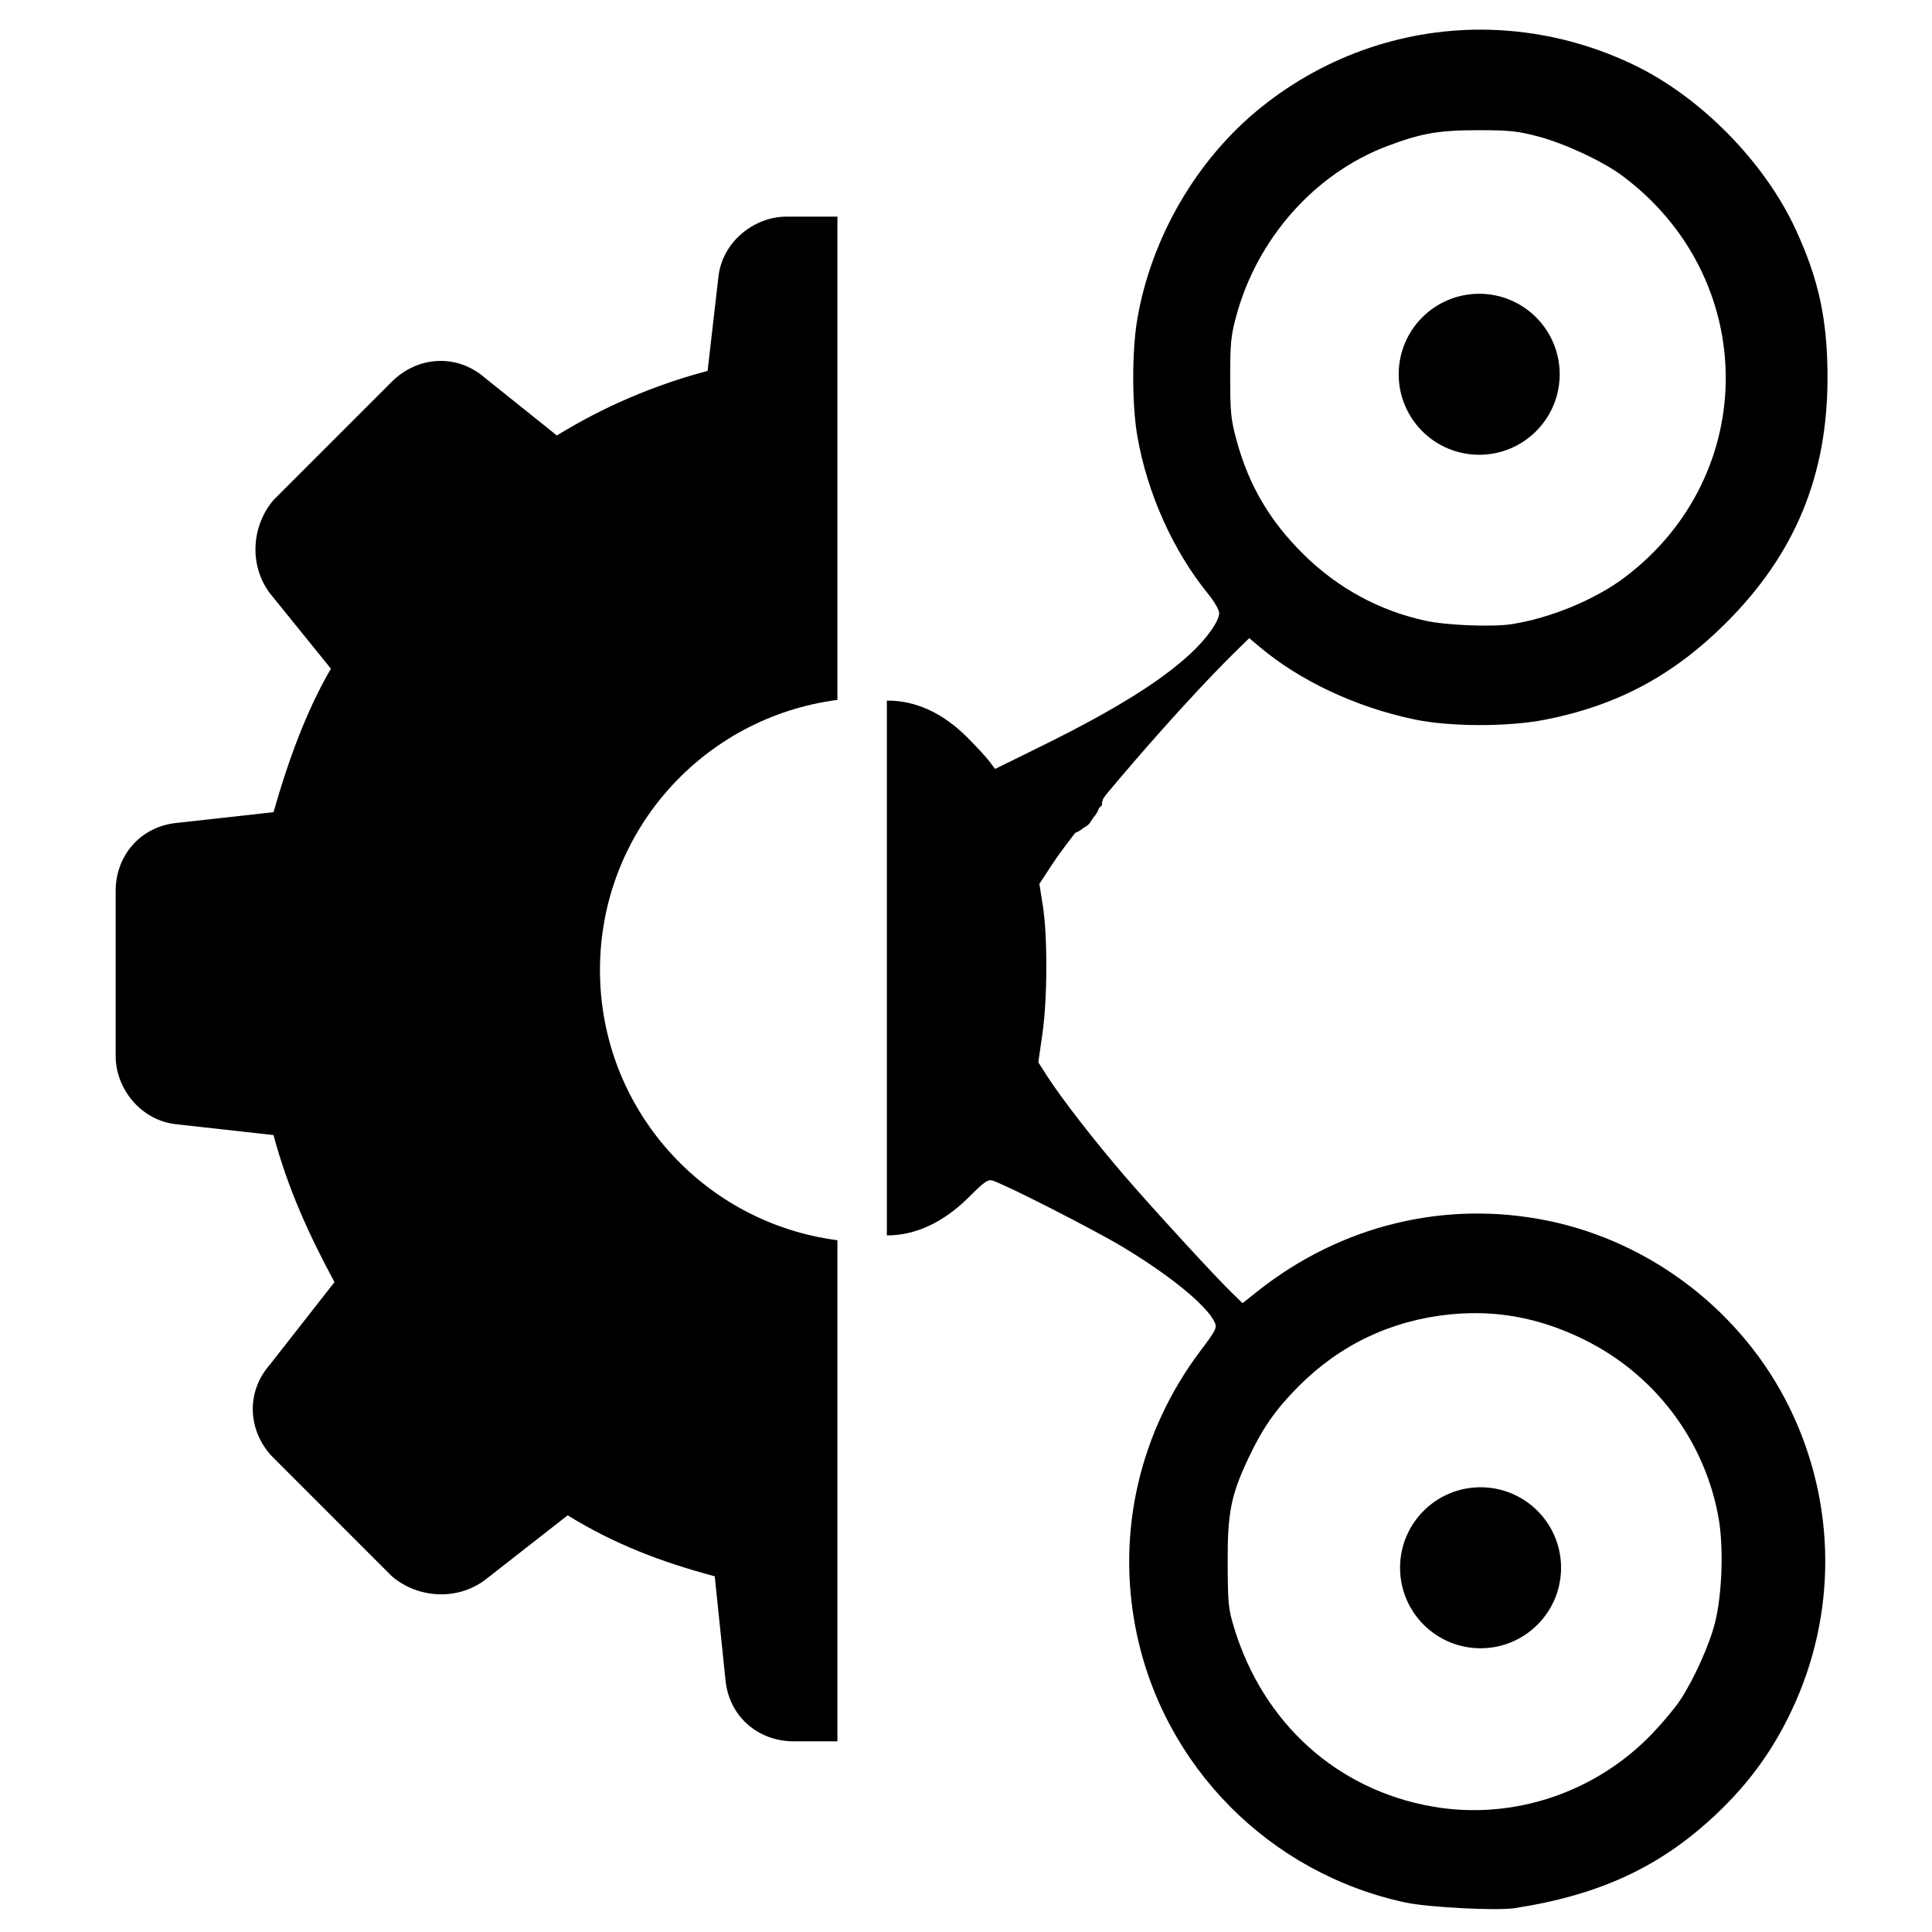<?xml version="1.0" encoding="UTF-8" standalone="no"?>
<!-- Created with Inkscape (http://www.inkscape.org/) -->

<svg
   xmlns:dc="http://purl.org/dc/elements/1.1/"
   xmlns:cc="http://creativecommons.org/ns#"
   xmlns:rdf="http://www.w3.org/1999/02/22-rdf-syntax-ns#"
   xmlns:svg="http://www.w3.org/2000/svg"
   xmlns="http://www.w3.org/2000/svg"
   xmlns:sodipodi="http://sodipodi.sourceforge.net/DTD/sodipodi-0.dtd"
   xmlns:inkscape="http://www.inkscape.org/namespaces/inkscape"
   width="72"
   height="72"
   viewBox="0 0 72 72"
   id="svg3389"
   version="1.1"
   inkscape:version="0.91 r13725"
   sodipodi:docname="DroneSettings.svg">
  <defs
     id="defs3391" />
  <sodipodi:namedview
     id="base"
     pagecolor="#ffffff"
     bordercolor="#666666"
     borderopacity="1.0"
     inkscape:pageopacity="0.0"
     inkscape:pageshadow="2"
     inkscape:zoom="5.6568543"
     inkscape:cx="13.566055"
     inkscape:cy="33.105461"
     inkscape:document-units="px"
     inkscape:current-layer="layer1"
     showgrid="true"
     units="px"
     showguides="false"
     inkscape:object-paths="false"
     inkscape:window-width="1920"
     inkscape:window-height="1004"
     inkscape:window-x="0"
     inkscape:window-y="24"
     inkscape:window-maximized="1">
    <inkscape:grid
       type="xygrid"
       id="grid3401" />
  </sodipodi:namedview>
  <g
     inkscape:label="Layer 1"
     inkscape:groupmode="layer"
     id="layer1"
     transform="translate(0,-980.362)">
    <g
       id="g4415">
      <g
         transform="translate(3.25,0.125)"
         id="g4398">
        <g
           id="g4390"
           transform="matrix(-1,0,0,1,64.856,0)">
          <circle
             r="3"
             cy="994.185"
             cx="12.981"
             id="path4325"
             style="fill:#000000;fill-opacity:1;fill-rule:nonzero;stroke:none" />
          <circle
             style="fill:#000000;fill-opacity:1;fill-rule:nonzero;stroke:none"
             id="circle4347"
             cx="12.93"
             cy="1038.663"
             r="3" />
          <path
             inkscape:connector-curvature="0"
             id="path4423"
             d="m 12.611,981.347 c -1.817,0.045 -3.642,0.471 -5.363,1.293 -2.503,1.194 -4.894,3.62 -6.062,6.148 C 0.325,990.65 0,992.163 0,994.308 c 0,3.657 1.211,6.581 3.791,9.152 1.953,1.946 4.028,3.059 6.703,3.592 1.402,0.279 3.595,0.275 4.93,-0.01 2.163,-0.458 4.238,-1.433 5.736,-2.695 l 0.391,-0.328 0.479,0.469 c 2.143,2.099 5.819,6.364 6.877,7.979 l 0.465,0.711 -0.127,0.795 c -0.182,1.137 -0.176,3.474 0.012,4.783 l 0.154,1.07 -0.332,0.519 c -0.512,0.801 -1.777,2.431 -2.873,3.703 -1.068,1.239 -3.358,3.735 -4.006,4.365 l -0.4,0.389 -0.559,-0.443 c -3.105,-2.463 -6.992,-3.41 -10.811,-2.631 -3.885,0.793 -7.281,3.422 -9.02,6.982 -1.742,3.568 -1.769,7.685 -0.074,11.27 0.709,1.499 1.588,2.71 2.805,3.861 2.074,1.963 4.346,3.021 7.527,3.508 0.658,0.101 3.203,-0.03 4.039,-0.207 5.084,-1.078 9.056,-5.088 10.066,-10.164 0.728,-3.658 -0.139,-7.397 -2.416,-10.416 -0.556,-0.738 -0.612,-0.844 -0.525,-1.033 0.284,-0.623 1.607,-1.715 3.389,-2.795 1.069,-0.648 4.436,-2.365 4.908,-2.504 0.157,-0.046 0.314,0.064 0.84,0.592 0.972,0.977 2.027,1.459 3.086,1.455 l 0,-19.93 c -1.041,-0.01 -2.054,0.44 -2.961,1.336 -0.351,0.347 -0.735,0.763 -0.854,0.922 l -0.217,0.289 -1.768,-0.871 c -2.667,-1.316 -4.396,-2.39 -5.508,-3.42 -0.617,-0.571 -1.076,-1.22 -1.076,-1.52 0,-0.115 0.182,-0.43 0.412,-0.713 1.308,-1.604 2.277,-3.769 2.641,-5.898 0.2,-1.172 0.2,-3.16 0,-4.332 -0.522,-3.061 -2.224,-5.978 -4.607,-7.896 -2.469,-1.987 -5.477,-2.973 -8.506,-2.898 z m 0.381,3.742 c 1.488,0 2.132,0.109 3.4,0.586 2.7,1.014 4.857,3.436 5.641,6.334 0.201,0.742 0.227,1.01 0.227,2.299 0,1.29 -0.026,1.557 -0.229,2.309 -0.453,1.687 -1.237,3.028 -2.5,4.275 -1.279,1.264 -2.836,2.11 -4.568,2.482 -0.786,0.169 -2.489,0.235 -3.199,0.123 -1.461,-0.23 -3.128,-0.924 -4.229,-1.76 -5.035,-3.823 -4.981,-11.149 0.109,-14.947 0.723,-0.54 2.143,-1.204 3.141,-1.467 0.762,-0.201 1.062,-0.233 2.207,-0.234 z m 13.303,22.529 c 0,-0.026 0.288,0.114 0.641,0.31 0.352,0.197 1.309,0.68 2.125,1.074 0.825,0.399 1.464,0.758 1.439,0.81 -0.024,0.052 -0.22,0.525 -0.436,1.051 l -0.393,0.955 -0.25,-0.336 c -0.583,-0.785 -1.941,-2.472 -2.512,-3.119 -0.338,-0.384 -0.615,-0.72 -0.615,-0.746 z m 3.443,13.533 c 0.036,-0.039 0.156,0.18 0.266,0.486 0.11,0.306 0.328,0.802 0.486,1.103 l 0.287,0.547 -2.277,1.133 c -1.252,0.623 -2.253,1.093 -2.225,1.047 0.029,-0.046 0.448,-0.542 0.932,-1.103 0.483,-0.561 1.235,-1.499 1.672,-2.082 0.437,-0.583 0.824,-1.092 0.859,-1.131 z m -16.938,8.029 c 0.419,-0.016 0.842,0 1.271,0.041 2.19,0.223 4.099,1.131 5.645,2.684 0.842,0.846 1.334,1.549 1.855,2.652 0.663,1.403 0.791,2.046 0.783,3.943 -0.006,1.512 -0.025,1.694 -0.244,2.412 -1.085,3.55 -3.838,6.029 -7.385,6.65 -2.987,0.523 -6.075,-0.504 -8.203,-2.728 -0.38,-0.397 -0.843,-0.952 -1.029,-1.234 -0.516,-0.782 -1.092,-2.061 -1.301,-2.893 -0.264,-1.053 -0.325,-2.788 -0.137,-3.873 0.505,-2.901 2.382,-5.388 5.047,-6.689 1.222,-0.597 2.44,-0.916 3.697,-0.965 z"
             style="fill:#000000;fill-opacity:1;fill-rule:nonzero;stroke:none" />
        </g>
        <path
           style="fill:#000000;fill-opacity:1"
           d="m 27.958,988.312 0,18.009 c -4.993,0.644 -8.849,4.896 -8.849,10.066 0,5.17 3.856,9.425 8.849,10.069 l 0,18.675 -1.629,0 c -1.337,0 -2.407,-0.935 -2.541,-2.272 l -0.402,-3.878 c -2.005,-0.535 -3.743,-1.202 -5.481,-2.272 l -3.076,2.405 c -1.07,0.802 -2.54,0.669 -3.475,-0.134 l -4.41,-4.41 c -0.936,-0.936 -1.072,-2.409 -0.136,-3.478 l 2.407,-3.073 c -0.936,-1.738 -1.737,-3.475 -2.272,-5.481 l -3.611,-0.402 c -1.337,-0.134 -2.272,-1.337 -2.272,-2.541 l 0,-6.149 c 0,-1.337 0.935,-2.407 2.272,-2.541 l 3.611,-0.4 c 0.535,-1.872 1.203,-3.743 2.139,-5.348 l -2.274,-2.81 c -0.802,-1.07 -0.666,-2.54 0.136,-3.476 l 4.41,-4.41 c 0.936,-0.936 2.406,-1.072 3.475,-0.136 l 2.674,2.141 c 1.738,-1.07 3.611,-1.873 5.617,-2.407 l 0.4,-3.475 c 0.134,-1.337 1.337,-2.274 2.541,-2.274 l 1.898,0 z"
           id="path4257"
           inkscape:connector-curvature="0" />
      </g>
      <path
         transform="translate(0,980.362)"
         inkscape:connector-curvature="0"
         id="path4405"
         d="m 38.288,31.338 c -0.061,-0.157 -0.232,-0.589 -0.379,-0.961 -0.148,-0.372 -0.24,-0.75 -0.205,-0.84 0.076,-0.197 4.074,-2.221 4.074,-2.062 0,0.061 -0.092,0.187 -0.204,0.28 -0.112,0.093 -0.872,1.002 -1.689,2.019 -1.357,1.691 -1.495,1.825 -1.596,1.565 z"
         style="fill:#000000;fill-opacity:1;fill-rule:nonzero;stroke:none" />
      <path
         transform="translate(0,980.362)"
         inkscape:connector-curvature="0"
         id="path4409"
         d="m 39.327,44.077 -2.012,-1.025 0.518,-1.113 0.518,-1.113 0.494,0.675 c 0.272,0.372 1.014,1.309 1.65,2.084 0.636,0.775 1.156,1.436 1.156,1.469 0,0.165 -0.474,-0.035 -2.325,-0.977 z"
         style="fill:#000000;fill-opacity:1;fill-rule:nonzero;stroke:none" />
      <path
         inkscape:connector-curvature="0"
         id="path4411"
         d="m 38,1012.362 c 0.253,-0.183 0.264,-0.581 0.493,-0.791 0.105,-0.096 0.571,-0.343 0.707,-0.398 0.1,-0.04 0.209,-0.05 0.309,-0.088 0.092,-0.035 0.173,-0.096 0.265,-0.133 0.056,-0.022 0.122,-0.017 0.177,-0.044 0.066,-0.033 0.115,-0.092 0.177,-0.133 0.027,-0.018 0.065,-0.021 0.088,-0.044 0.023,-0.023 0.026,-0.061 0.044,-0.088 0.012,-0.017 0.035,-0.026 0.044,-0.044 0.007,-0.013 -0.008,-0.032 0,-0.044 0.023,-0.035 0.059,-0.059 0.088,-0.088 0.015,-0.015 0.035,-0.026 0.044,-0.044 0.007,-0.013 -0.007,-0.031 0,-0.044 0.009,-0.019 0.038,-0.024 0.044,-0.044 0.009,-0.028 -0.013,-0.062 0,-0.088 0.029,-0.029 0.059,-0.059 0.088,-0.088 0,-0.015 -0.007,-0.031 0,-0.044 0.009,-0.019 0.039,-0.024 0.044,-0.044 0.011,-0.043 -0.016,-0.092 0,-0.133 0.072,-0.072 0.101,-0.082 0.133,-0.177 0.019,-0.058 0.022,-0.12 0.044,-0.177 0.015,-0.039 0.07,-0.051 0.088,-0.088 0.007,-0.013 -0.005,-0.03 0,-0.044 0.01,-0.031 0.034,-0.057 0.044,-0.088 0.005,-0.014 -0.007,-0.031 0,-0.044 0.035,-0.071 0.053,-0.018 0.088,-0.088 0.007,-0.013 -0.008,-0.032 0,-0.044 0.023,-0.035 0.059,-0.059 0.088,-0.088 0.015,-0.015 0.035,-0.026 0.044,-0.044 0.007,-0.013 0,-0.03 0,-0.044 0.015,-0.015 0.035,-0.026 0.044,-0.044 0.013,-0.026 -0.016,-0.064 0,-0.088 0.023,-0.035 0.059,-0.059 0.088,-0.088 0.015,-0.015 0.035,-0.025 0.044,-0.044 0.007,-0.013 0,-0.029 0,-0.044 0,-0.029 -0.009,-0.061 0,-0.088 0.007,-0.02 0.038,-0.024 0.044,-0.044 0.103,-0.31 -0.094,0.075 0.044,-0.133 0.015,-0.03 0.029,-0.059 0.044,-0.088 0,-0.015 -0.007,-0.031 0,-0.044 0.009,-0.019 0.038,-0.024 0.044,-0.044 0.009,-0.028 0,-0.059 0,-0.088 0,-0.015 -0.007,-0.031 0,-0.044 0.019,-0.037 0.07,-0.051 0.088,-0.088 0.007,-0.013 0,-0.113 0,-0.133 0,-0.046 -0.01,-0.061 0.044,-0.088 0.013,-0.01 0.059,0 0.044,0 -0.025,0 -0.205,-0.01 -0.221,0 -0.147,0.147 0.042,-0.021 -0.088,0.044 -0.019,0.01 -0.024,0.038 -0.044,0.044 -0.042,0.014 -0.091,-0.014 -0.133,0 -0.093,0.031 -0.172,0.102 -0.265,0.133 -0.028,0.01 -0.062,-0.013 -0.088,0 -0.036,0.018 -0.096,0.105 -0.133,0.133 -0.042,0.032 -0.09,0.057 -0.133,0.088 -0.017,0.013 -0.027,0.033 -0.044,0.044 -0.055,0.036 -0.124,0.049 -0.177,0.088 -0.054,0.041 -0.121,0.139 -0.177,0.177 -0.102,0.068 -0.119,0.021 -0.221,0.088 -0.017,0.012 -0.029,0.029 -0.044,0.044 -0.044,0.044 -0.088,0.088 -0.133,0.133 -0.015,0.015 -0.024,0.038 -0.044,0.044 -0.028,0.01 -0.062,-0.013 -0.088,0 -0.288,0.144 0.088,0.044 -0.177,0.133 -0.066,0.022 -0.044,-0.044 -0.133,0 -0.037,0.019 -0.054,0.065 -0.088,0.088 -0.025,0.016 -0.06,-0.01 -0.088,0 -0.031,0.01 -0.057,0.034 -0.088,0.044 -0.014,0 -0.031,-0.01 -0.044,0 -0.034,0.017 -0.103,0.123 -0.133,0.133 -0.028,0.01 -0.059,0 -0.088,0 -0.029,0.029 -0.054,0.065 -0.088,0.088 -0.025,0.016 -0.06,-0.01 -0.088,0 -0.045,0.011 -0.087,0.033 -0.133,0.044 -0.039,0.01 -0.195,-0.013 -0.221,0 -0.034,0.017 -0.103,0.123 -0.133,0.133 -0.028,0.01 -0.059,0 -0.088,0 -0.015,0 -0.032,-0.01 -0.044,0 -0.035,0.023 -0.059,0.059 -0.088,0.088 -0.015,0.015 -0.026,0.035 -0.044,0.044 -0.013,0.01 -0.031,-0.01 -0.044,0 -0.019,0.01 -0.024,0.038 -0.044,0.044 -0.028,0.01 -0.059,0 -0.088,0 -0.015,0 -0.032,-0.01 -0.044,0 -0.035,0.023 -0.059,0.059 -0.088,0.088 -0.015,0.015 -0.026,0.035 -0.044,0.044 -0.061,0.03 -0.04,-0.053 -0.088,0.044 -0.022,0.043 0.02,0.064 0.044,0.088 0.015,0.015 0.026,0.035 0.044,0.044 0.013,0.01 0.031,-0.01 0.044,0 0.047,0.024 0.041,0.065 0.088,0.088 0.013,0.01 0.031,-0.01 0.044,0 0.019,0.01 0.026,0.035 0.044,0.044 0.026,0.013 0.067,-0.02 0.088,0 0.064,0.062 0.113,0.137 0.17,0.205"
         style="fill:none;fill-rule:evenodd;stroke:#000000;stroke-width:1px;stroke-linecap:butt;stroke-linejoin:miter;stroke-opacity:1" />
      <path
         inkscape:connector-curvature="0"
         id="path4413"
         d="m 38,1021.362 c 0.002,0.065 -0.014,0.134 0.007,0.197 0.013,0.039 0.065,0.054 0.088,0.088 0.008,0.012 -0.008,0.032 0,0.044 0.035,0.052 0.088,0.088 0.133,0.133 0.088,0.088 0.177,0.177 0.265,0.265 0.103,0.103 0.206,0.206 0.309,0.309 0.044,0.044 0.081,0.098 0.133,0.133 0.039,0.026 0.091,0.023 0.133,0.044 0.019,0.01 0.029,0.029 0.044,0.044 0.044,0.044 0.088,0.088 0.133,0.133 0.015,0.015 0.027,0.033 0.044,0.044 0.027,0.018 0.057,0.034 0.088,0.044 0.014,0 0.034,-0.01 0.044,0 0.01,0.01 -0.007,0.031 0,0.044 0.049,0.098 0.027,0.014 0.088,0.044 0.051,0.025 0.061,0.092 0.088,0.133 0.095,0.143 -0.005,-0.018 0.088,0.044 0.052,0.035 0.088,0.088 0.133,0.133 0.011,0.01 0.162,0.172 0.177,0.177 0.157,0.052 0.022,-0.072 0.177,0.044 0.05,0.037 0.088,0.088 0.133,0.133 0.044,0.044 0.095,0.083 0.133,0.133 0.032,0.043 0.055,0.091 0.088,0.133 0.056,0.07 0.154,0.154 0.221,0.221 0.118,0.118 0.236,0.236 0.354,0.353 0.015,0.015 0.026,0.035 0.044,0.044 0.061,0.031 0.04,-0.053 0.088,0.044 0.007,0.013 -0.007,0.031 0,0.044 0.02,0.041 0.166,0.143 0.177,0.177 0.007,0.02 -0.01,0.157 0,0.177 0.019,0.037 0.07,0.051 0.088,0.088 0.014,0.029 -0.014,0.193 0,0.221 0.009,0.019 0.035,0.026 0.044,0.044 0.007,0.013 -0.007,0.031 0,0.044 0.009,0.019 0.059,0.029 0.044,0.044 -0.015,0.015 -0.065,-0.044 -0.044,-0.044 0.033,0 0.056,0.036 0.088,0.044 0.029,0.01 0.059,0 0.088,0 0.015,0 0.031,-0.01 0.044,0 0.019,0.01 0.029,0.029 0.044,0.044 0.029,0.029 0.059,0.059 0.088,0.088 0.015,0.015 0.044,0.023 0.044,0.044 0,0.015 -0.031,0.01 -0.044,0 -0.019,-0.01 -0.026,-0.035 -0.044,-0.044 -0.013,-0.01 -0.03,0 -0.044,0 -0.062,-0.021 -0.114,-0.068 -0.177,-0.088 -0.014,-0 -0.03,0 -0.044,0 -0.045,-0.011 -0.087,-0.035 -0.133,-0.044 -0.284,-0.057 0.193,0.119 -0.221,-0.088 -0.013,-0.01 -0.029,0 -0.044,0 -0.059,0 -0.118,0.01 -0.177,0 -0.14,-0.02 -0.227,-0.126 -0.354,-0.177 -0.09,-0.036 -0.143,-0.037 -0.221,-0.088 -0.017,-0.012 -0.024,-0.038 -0.044,-0.044 -0.028,-0.01 -0.062,0.013 -0.088,0 -0.056,-0.028 -0.088,-0.088 -0.133,-0.133 -0.029,-0.029 -0.054,-0.065 -0.088,-0.088 -0.012,-0.01 -0.029,0 -0.044,0 -0.029,-0.015 -0.065,-0.021 -0.088,-0.044 -0.01,-0.011 0.007,-0.031 0,-0.044 -0.009,-0.019 -0.029,-0.029 -0.044,-0.044 -0.015,-0.015 -0.026,-0.035 -0.044,-0.044 -0.042,-0.021 -0.095,-0.016 -0.133,-0.044 -0.026,-0.02 -0.021,-0.065 -0.044,-0.088 -0.023,-0.023 -0.061,-0.026 -0.088,-0.044 -0.017,-0.011 -0.026,-0.035 -0.044,-0.044 -0.013,-0.01 -0.031,0.01 -0.044,0 -0.019,-0.01 -0.024,-0.038 -0.044,-0.044 -0.028,-0.01 -0.062,0.013 -0.088,0 -0.037,-0.019 -0.051,-0.07 -0.088,-0.088 -0.054,-0.027 -0.117,-0.032 -0.177,-0.044 -0.014,-0 -0.031,0.01 -0.044,0 -0.048,-0.024 -0.09,-0.057 -0.133,-0.088 -0.081,-0.061 -0.004,-0.046 -0.133,-0.088 -0.037,-0.012 -0.203,0.012 -0.221,0 -0.035,-0.023 -0.059,-0.059 -0.088,-0.088 -0.015,-0.015 -0.026,-0.035 -0.044,-0.044 -0.013,-0.01 -0.03,0 -0.044,0 -0.031,-0.01 -0.057,-0.034 -0.088,-0.044 -0.028,-0.01 -0.06,0.01 -0.088,0 -0.092,-0.031 -0.129,-0.102 -0.221,-0.133 -0.028,-0.01 -0.064,0.016 -0.088,0 -0.035,-0.023 -0.059,-0.059 -0.088,-0.088 -0.015,-0.015 -0.026,-0.035 -0.044,-0.044 -0.013,-0.01 -0.031,0.01 -0.044,0 -0.019,-0.01 -0.026,-0.035 -0.044,-0.044 -0.013,-0.01 -0.031,0.01 -0.044,0 -0.019,-0.01 -0.029,-0.03 -0.044,-0.044 -0.044,-0.044 -0.088,-0.088 -0.133,-0.133 -0.029,-0.029 -0.054,-0.065 -0.088,-0.088 0.005,-0.084 -0.103,-0.029 -0.133,-0.044 -0.019,-0.01 -0.029,-0.029 -0.044,-0.044 -0.015,-0.015 -0.035,-0.026 -0.044,-0.044 -0.007,-0.013 0,-0.029 0,-0.044 0,-0.015 0,-0.029 0,-0.044 0,-0.044 0,-0.088 0,-0.133 0,-0.088 0,-0.177 0,-0.265 0,-0.015 0,-0.029 0,-0.044 0,-0.015 -0.008,-0.032 0,-0.044 0.023,-0.035 0.059,-0.059 0.088,-0.088 0.074,-0.074 0.147,-0.147 0.221,-0.221 0.147,-0.147 -0.021,0.042 0.044,-0.088 0.019,-0.037 0.07,-0.051 0.088,-0.088 0.013,-0.026 -0.013,-0.062 0,-0.088 0.009,-0.019 0.035,-0.026 0.044,-0.044 0.007,-0.013 -0.009,-0.056 0,-0.044 0.123,0.159 0.231,0.329 0.347,0.494"
         style="fill:none;fill-rule:evenodd;stroke:#000000;stroke-width:1px;stroke-linecap:butt;stroke-linejoin:miter;stroke-opacity:1" />
    </g>
  </g>
  <style
     id="style4253"
     type="text/css">
	.st0{fill:#FFFFFF;}
</style>
</svg>
